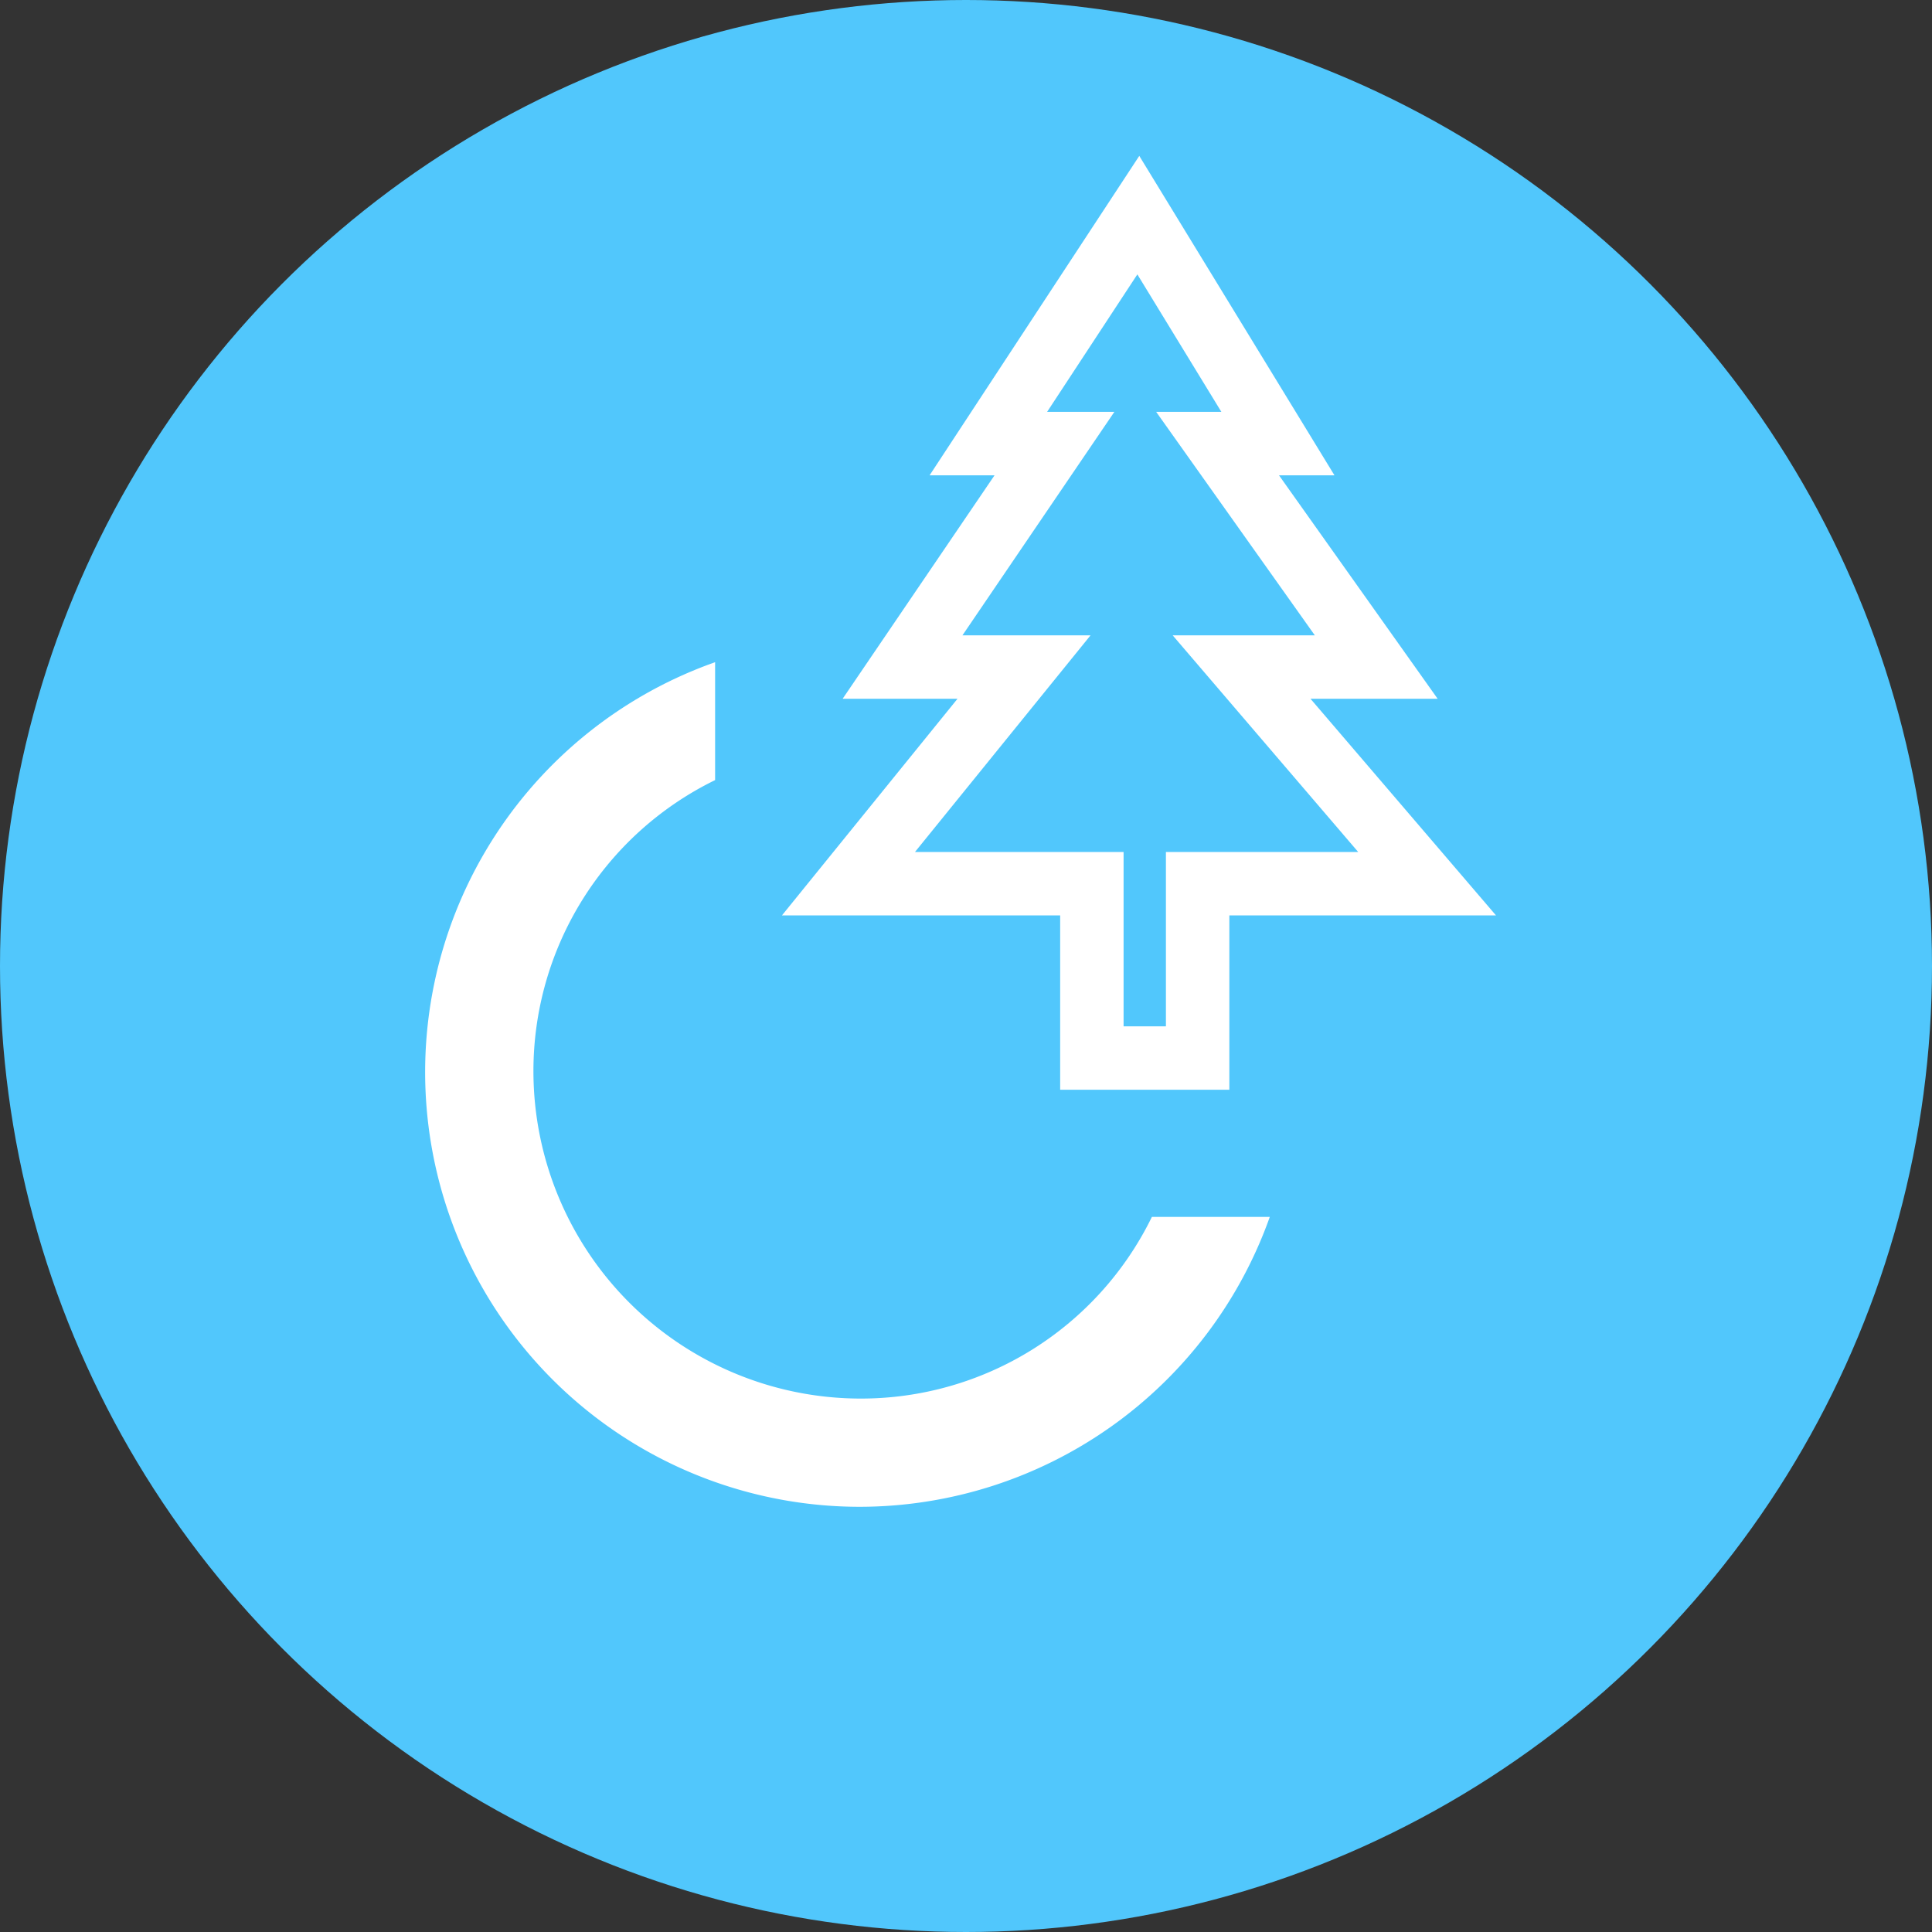 <svg xmlns="http://www.w3.org/2000/svg" width="396" height="396" viewBox="0 0 396 396">
  <rect x="0" y="0" width="396" height="396" fill="#333333" stroke="none"/>
  <g id="Group_908" data-name="Group 908" transform="translate(-6993 -12811)">
    <g id="cEUR_Color_S_Circle" data-name="cEUR Color S Circle" transform="translate(6993 12811)">
      <circle id="Ellipse_388" data-name="Ellipse 388" cx="198" cy="198" r="198" fill="#51c7fc"/>
      <path id="Path_677" data-name="Path 677" d="M392.228,321.264l7.131-23.769h-63.78v-5.942h65.76l7.131-23.768H343.106c7.131-10.7,19.411-16.638,34.861-16.638a61.06,61.06,0,0,1,32.881,9.9l7.923-25.75c-11.488-6.735-26.146-10.3-40.8-10.3-29.711,0-54.272,16.242-64.572,42.388H295.964l-7.527,22.977h20.2v8.319H295.964l-7.527,22.977h25.353c9.9,25.749,34.069,41.992,63.78,41.992a69.566,69.566,0,0,0,39.615-11.884v-31.3c-11.488,11.092-24.957,17.034-39.219,17.034-15.053,0-26.938-5.942-34.465-16.242Zm-89.133,97.453a62.962,62.962,0,0,1-25.75-120.429V266.2C237.334,278.084,210,314.529,210,355.729c0,51.1,41.992,93.095,93.095,93.095,41.2,0,77.645-27.334,89.529-67.345H360.536A62.652,62.652,0,0,1,303.095,418.716Z" transform="translate(-126.809 -136.014)" fill="#51c7fc"/>
      <path id="Path_678" data-name="Path 678" d="M309.133,450.9a89.309,89.309,0,0,0,83.983-59.422H368.951a66.349,66.349,0,0,1-59.818,37.238,67.121,67.121,0,0,1-66.949-66.949,66.35,66.35,0,0,1,37.238-59.818V277.784A89.1,89.1,0,0,0,309.133,450.9Zm74.476-85.172a67.9,67.9,0,0,0,35.653-9.9v-20.6c-9.9,7.527-21.788,12.28-35.257,12.28-19.015,0-34.069-9.111-41.2-24.165h52.687l4.754-15.846h-62.2a38.451,38.451,0,0,1-.4-6.734,43.079,43.079,0,0,1,.4-7.131H404.6l4.754-15.846H342.41c7.131-15.45,21.788-24.561,41.6-24.561a63.655,63.655,0,0,1,30.5,7.923l5.546-17.827c-10.7-5.546-23.373-8.319-36.049-8.319-29.711,0-53.084,17.034-61.8,42.388H304.776l-4.754,15.054h19.015a58.484,58.484,0,0,0-.4,8.319,53.074,53.074,0,0,0,.4,7.923H304.776l-4.754,15.054H322.6C330.922,349.09,353.9,365.729,383.609,365.729Z" transform="translate(-132.847 -142.053)" fill="#fff"/>
    </g>
    <ellipse id="Ellipse_442" data-name="Ellipse 442" cx="89" cy="90" rx="89" ry="90" transform="translate(7144 12867)" fill="#51c7fc"/>
    <path id="Path_769" data-name="Path 769" d="M7684.857,11240.641l-30.737,46.826h13.547l-31.138,45.806h24.9l-35.983,44.4h49.891v35.733h21.677v-35.733h47.031l-38.021-44.4h27.6l-32.52-45.806h12.365Z" transform="translate(-458.537 1614.455)" fill="none" stroke="#fff" stroke-linecap="round" stroke-width="13"/>
  </g>
</svg>
